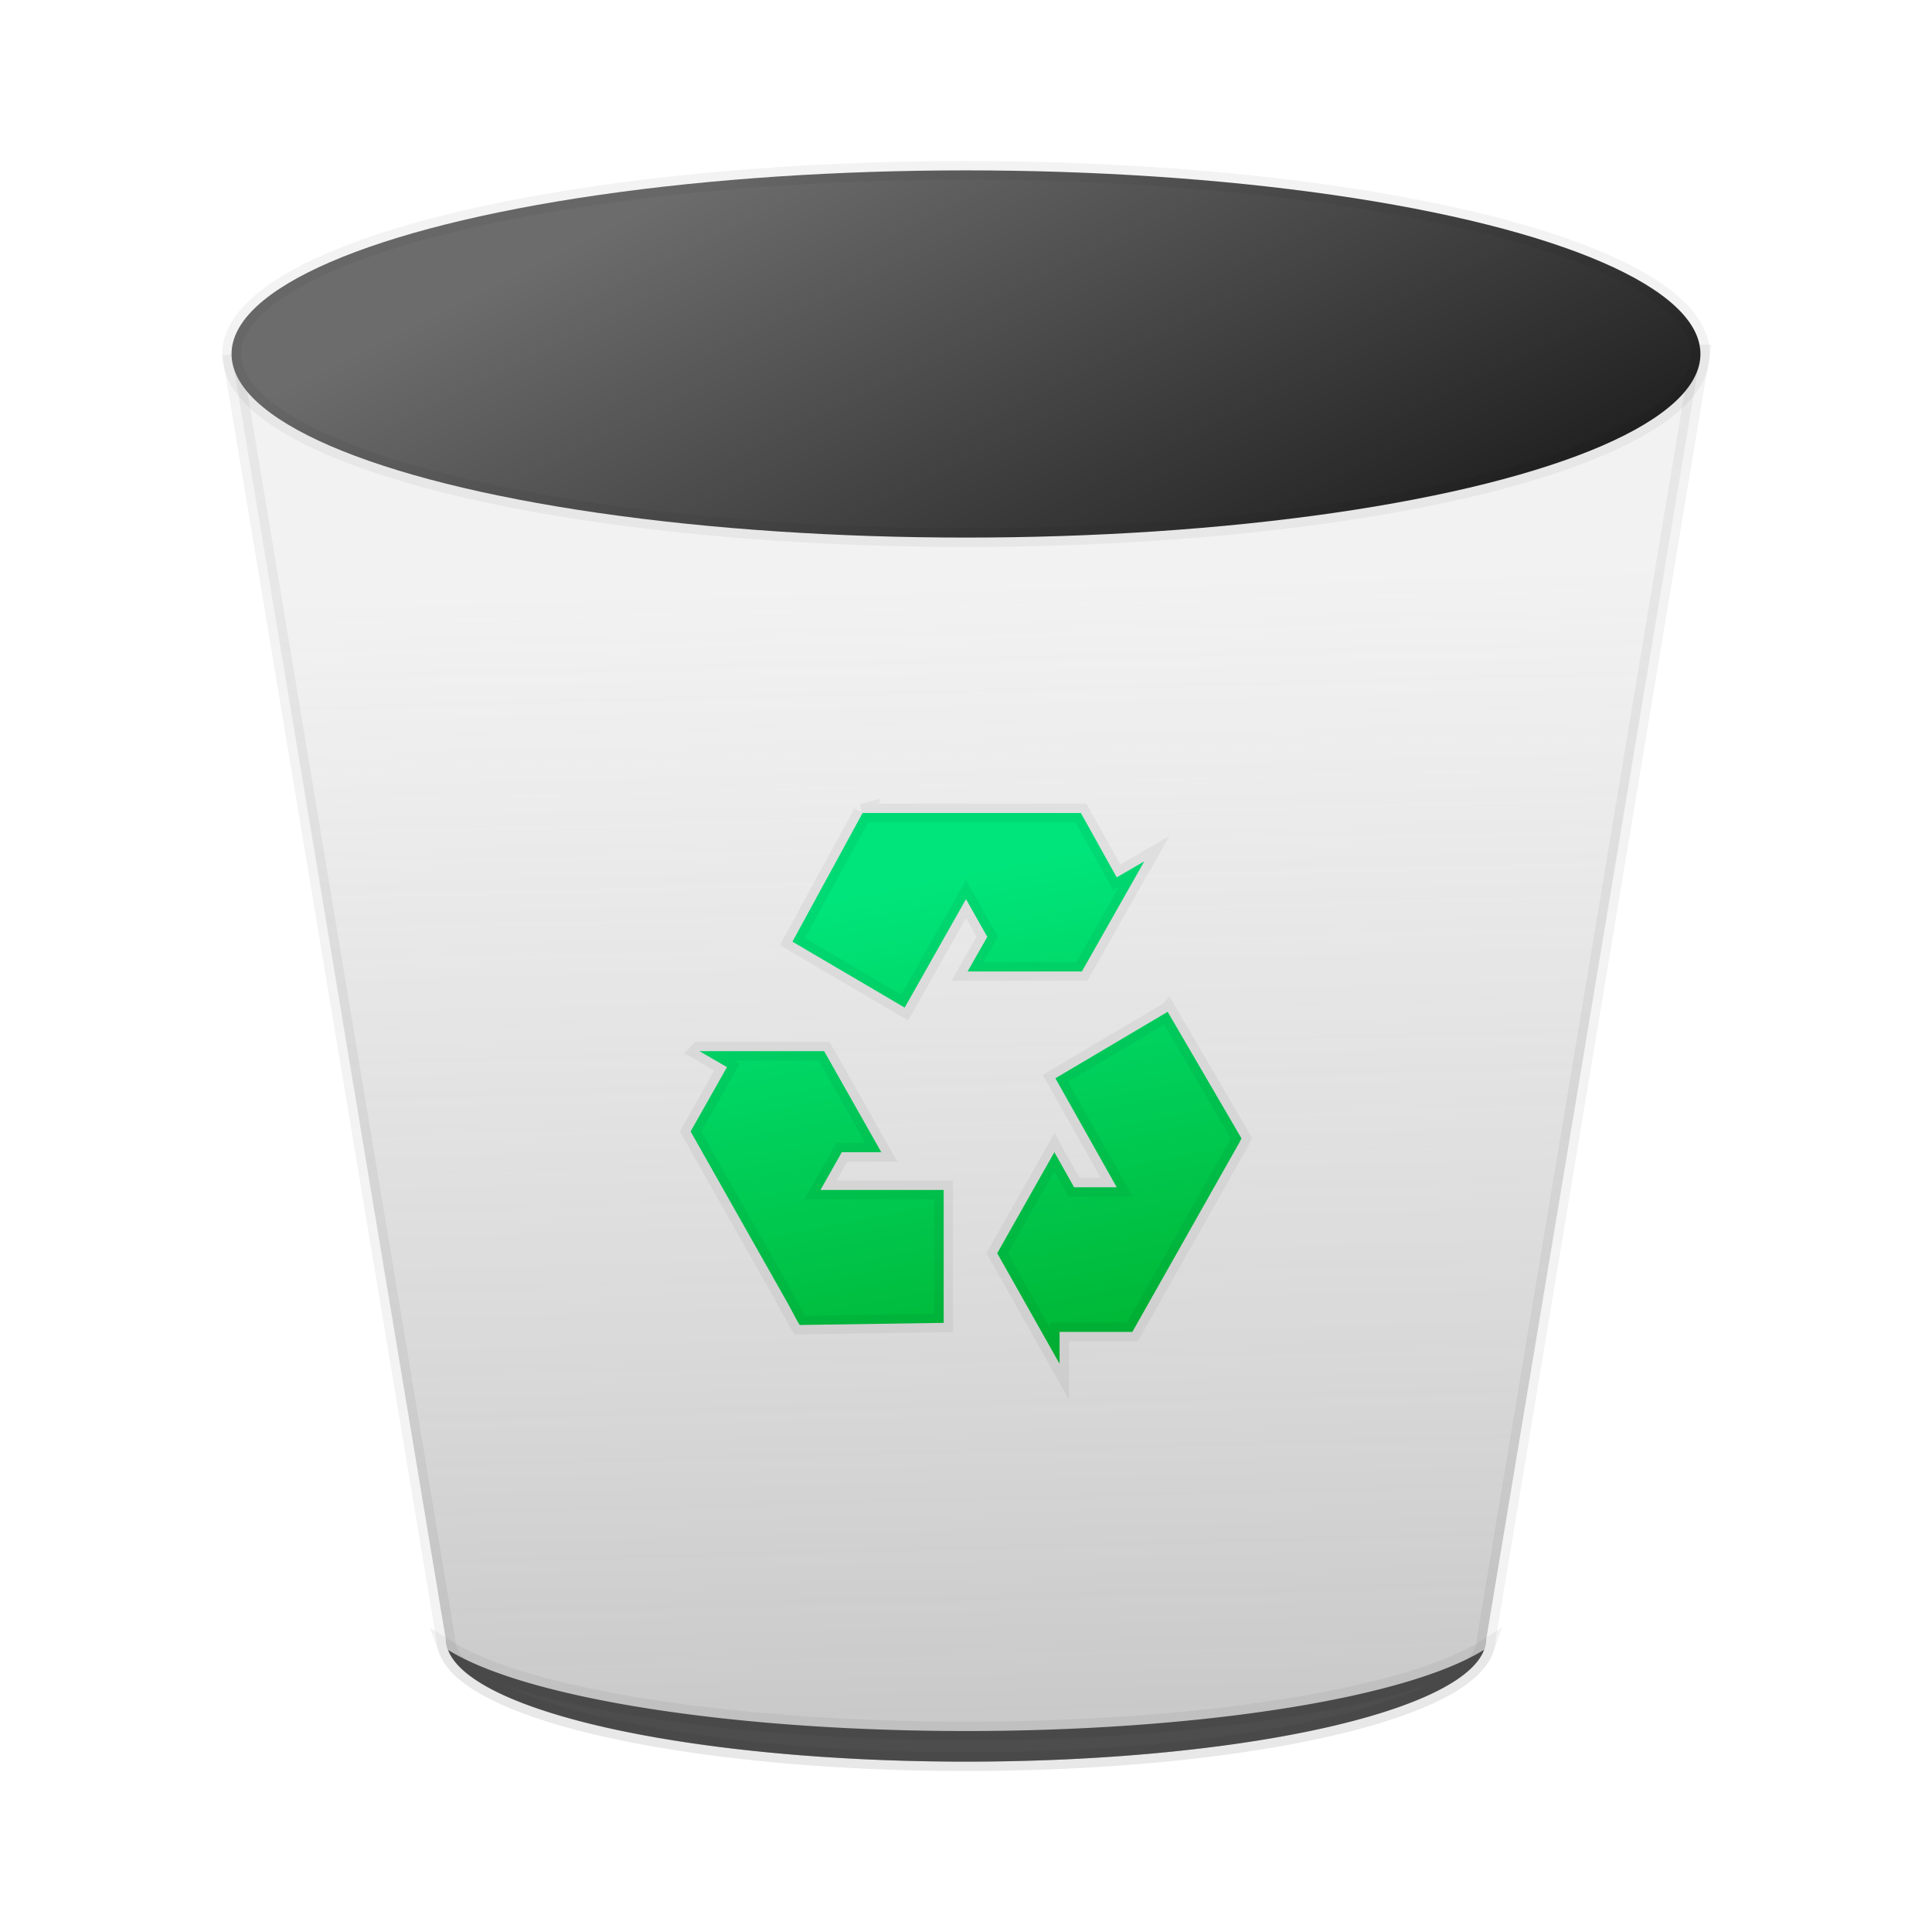 <?xml version="1.0" encoding="UTF-8" standalone="no"?>
<svg
   xmlns:dc="http://purl.org/dc/elements/1.1/"
   xmlns:cc="http://creativecommons.org/ns#"
   xmlns:rdf="http://www.w3.org/1999/02/22-rdf-syntax-ns#"
   xmlns:svg="http://www.w3.org/2000/svg"
   xmlns="http://www.w3.org/2000/svg"
   xmlns:xlink="http://www.w3.org/1999/xlink"
   xmlns:sodipodi="http://sodipodi.sourceforge.net/DTD/sodipodi-0.dtd"
   xmlns:inkscape="http://www.inkscape.org/namespaces/inkscape"
   id="svg2"
   height="96"
   width="96"
   version="1.1"
   inkscape:version="0.91 r13725"
   sodipodi:docname="user-trash.svg">
  <sodipodi:namedview
     pagecolor="#ffffff"
     bordercolor="#666666"
     borderopacity="1"
     objecttolerance="10"
     gridtolerance="10"
     guidetolerance="10"
     inkscape:pageopacity="0"
     inkscape:pageshadow="2"
     inkscape:window-width="1366"
     inkscape:window-height="747"
     id="namedview70"
     showgrid="false"
     inkscape:zoom="4.9166666"
     inkscape:cx="38.933233"
     inkscape:cy="45.255198"
     inkscape:window-x="0"
     inkscape:window-y="21"
     inkscape:window-maximized="1"
     inkscape:current-layer="svg2" />
  <defs
     id="defs4">
    <linearGradient
       inkscape:collect="always"
       id="linearGradient4298">
      <stop
         style="stop-color:#00e57b;stop-opacity:1"
         offset="0"
         id="stop4300" />
      <stop
         style="stop-color:#00b22d;stop-opacity:1"
         offset="1"
         id="stop4302" />
    </linearGradient>
    <linearGradient
       inkscape:collect="always"
       id="linearGradient4270">
      <stop
         style="stop-color:#6c6c6c;stop-opacity:1"
         offset="0"
         id="stop4272" />
      <stop
         style="stop-color:#222222;stop-opacity:1"
         offset="1"
         id="stop4274" />
    </linearGradient>
    <linearGradient
       inkscape:collect="always"
       id="linearGradient4252">
      <stop
         style="stop-color:#b7b7b7;stop-opacity:1"
         offset="0"
         id="stop4254" />
      <stop
         style="stop-color:#eaeaea;stop-opacity:0.631"
         offset="1"
         id="stop4256" />
    </linearGradient>
    <linearGradient
       inkscape:collect="always"
       xlink:href="#linearGradient4252"
       id="linearGradient4258"
       x1="58.823"
       y1="108.496"
       x2="56.702"
       y2="27.277"
       gradientUnits="userSpaceOnUse"
       gradientTransform="matrix(0.93,0,0,0.93,3.349,3.349)" />
    <linearGradient
       inkscape:collect="always"
       xlink:href="#linearGradient4270"
       id="linearGradient4276"
       x1="37.482"
       y1="7.622"
       x2="51.603"
       y2="36.097"
       gradientUnits="userSpaceOnUse" />
    <linearGradient
       inkscape:collect="always"
       xlink:href="#linearGradient4298"
       id="linearGradient4304"
       x1="47.871"
       y1="43.346"
       x2="53.06"
       y2="69.583"
       gradientUnits="userSpaceOnUse" />
  </defs>
  <path
     style="opacity:1;fill:url(#linearGradient4258);fill-opacity:1;stroke:#000000;stroke-width:0.93;stroke-linecap:square;stroke-linejoin:miter;stroke-miterlimit:4;stroke-dasharray:none;stroke-dashoffset:0;stroke-opacity:0.047"
     d="M 11.507,17.589 22.15,81.452 A 25.85,6.082 0 0 0 48,87.535 25.85,6.082 0 0 0 73.85,81.452 l 10.643,-63.863 -36.493,0 -36.493,0 z"
     id="path4155"
     inkscape:connector-curvature="0" />
  <ellipse
     ry="9.123"
     rx="36.494"
     cy="17.589"
     cx="48"
     id="ellipse4157"
     style="opacity:1;fill:url(#linearGradient4276);fill-opacity:1;stroke:#000000;stroke-width:0.93;stroke-linecap:square;stroke-linejoin:miter;stroke-miterlimit:4;stroke-dasharray:none;stroke-dashoffset:0;stroke-opacity:0.047" />
  <path
     inkscape:connector-curvature="0"
     style="opacity:1;fill:#4d4d4d;fill-opacity:1;stroke:#000000;stroke-width:0.93;stroke-linecap:square;stroke-linejoin:miter;stroke-miterlimit:4;stroke-dasharray:none;stroke-dashoffset:0;stroke-opacity:0.047"
     d="M 73.74,81.978 A 27.37,6.082 0 0 1 48,86.014 27.37,6.082 0 0 1 22.272,81.99 25.85,6.082 0 0 0 48,87.535 25.85,6.082 0 0 0 73.74,81.978 Z"
     id="ellipse4163" />
  <path
     style="fill:url(#linearGradient4304);fill-opacity:1;stroke:#000000;stroke-width:0.93;stroke-miterlimit:4;stroke-dasharray:none;stroke-opacity:0.047"
     d="m 42.862,40.397 -3.486,6.394 5.577,3.276 3.047,-5.39 1.059,1.876 -0.981,1.717 5.681,0 3.099,-5.469 -1.369,0.793 -1.782,-3.197 -9.709,0 -0.93,0 -0.207,0 z m 15.157,9.88 -5.577,3.302 3.047,5.416 -2.117,0 -0.981,-1.744 -2.84,5.02 3.099,5.495 0,-1.585 3.615,0 4.854,-8.586 0.465,-0.819 0.103,-0.212 -3.667,-6.288 z m -23.265,1.955 1.369,0.793 -1.807,3.197 4.854,8.586 0.439,0.819 0.129,0.211 7.152,-0.106 0,-6.604 -6.12,0 1.059,-1.876 1.962,0 -2.84,-5.02 -6.197,0 z"
     id="path3802"
     inkscape:connector-curvature="0" />
</svg>

